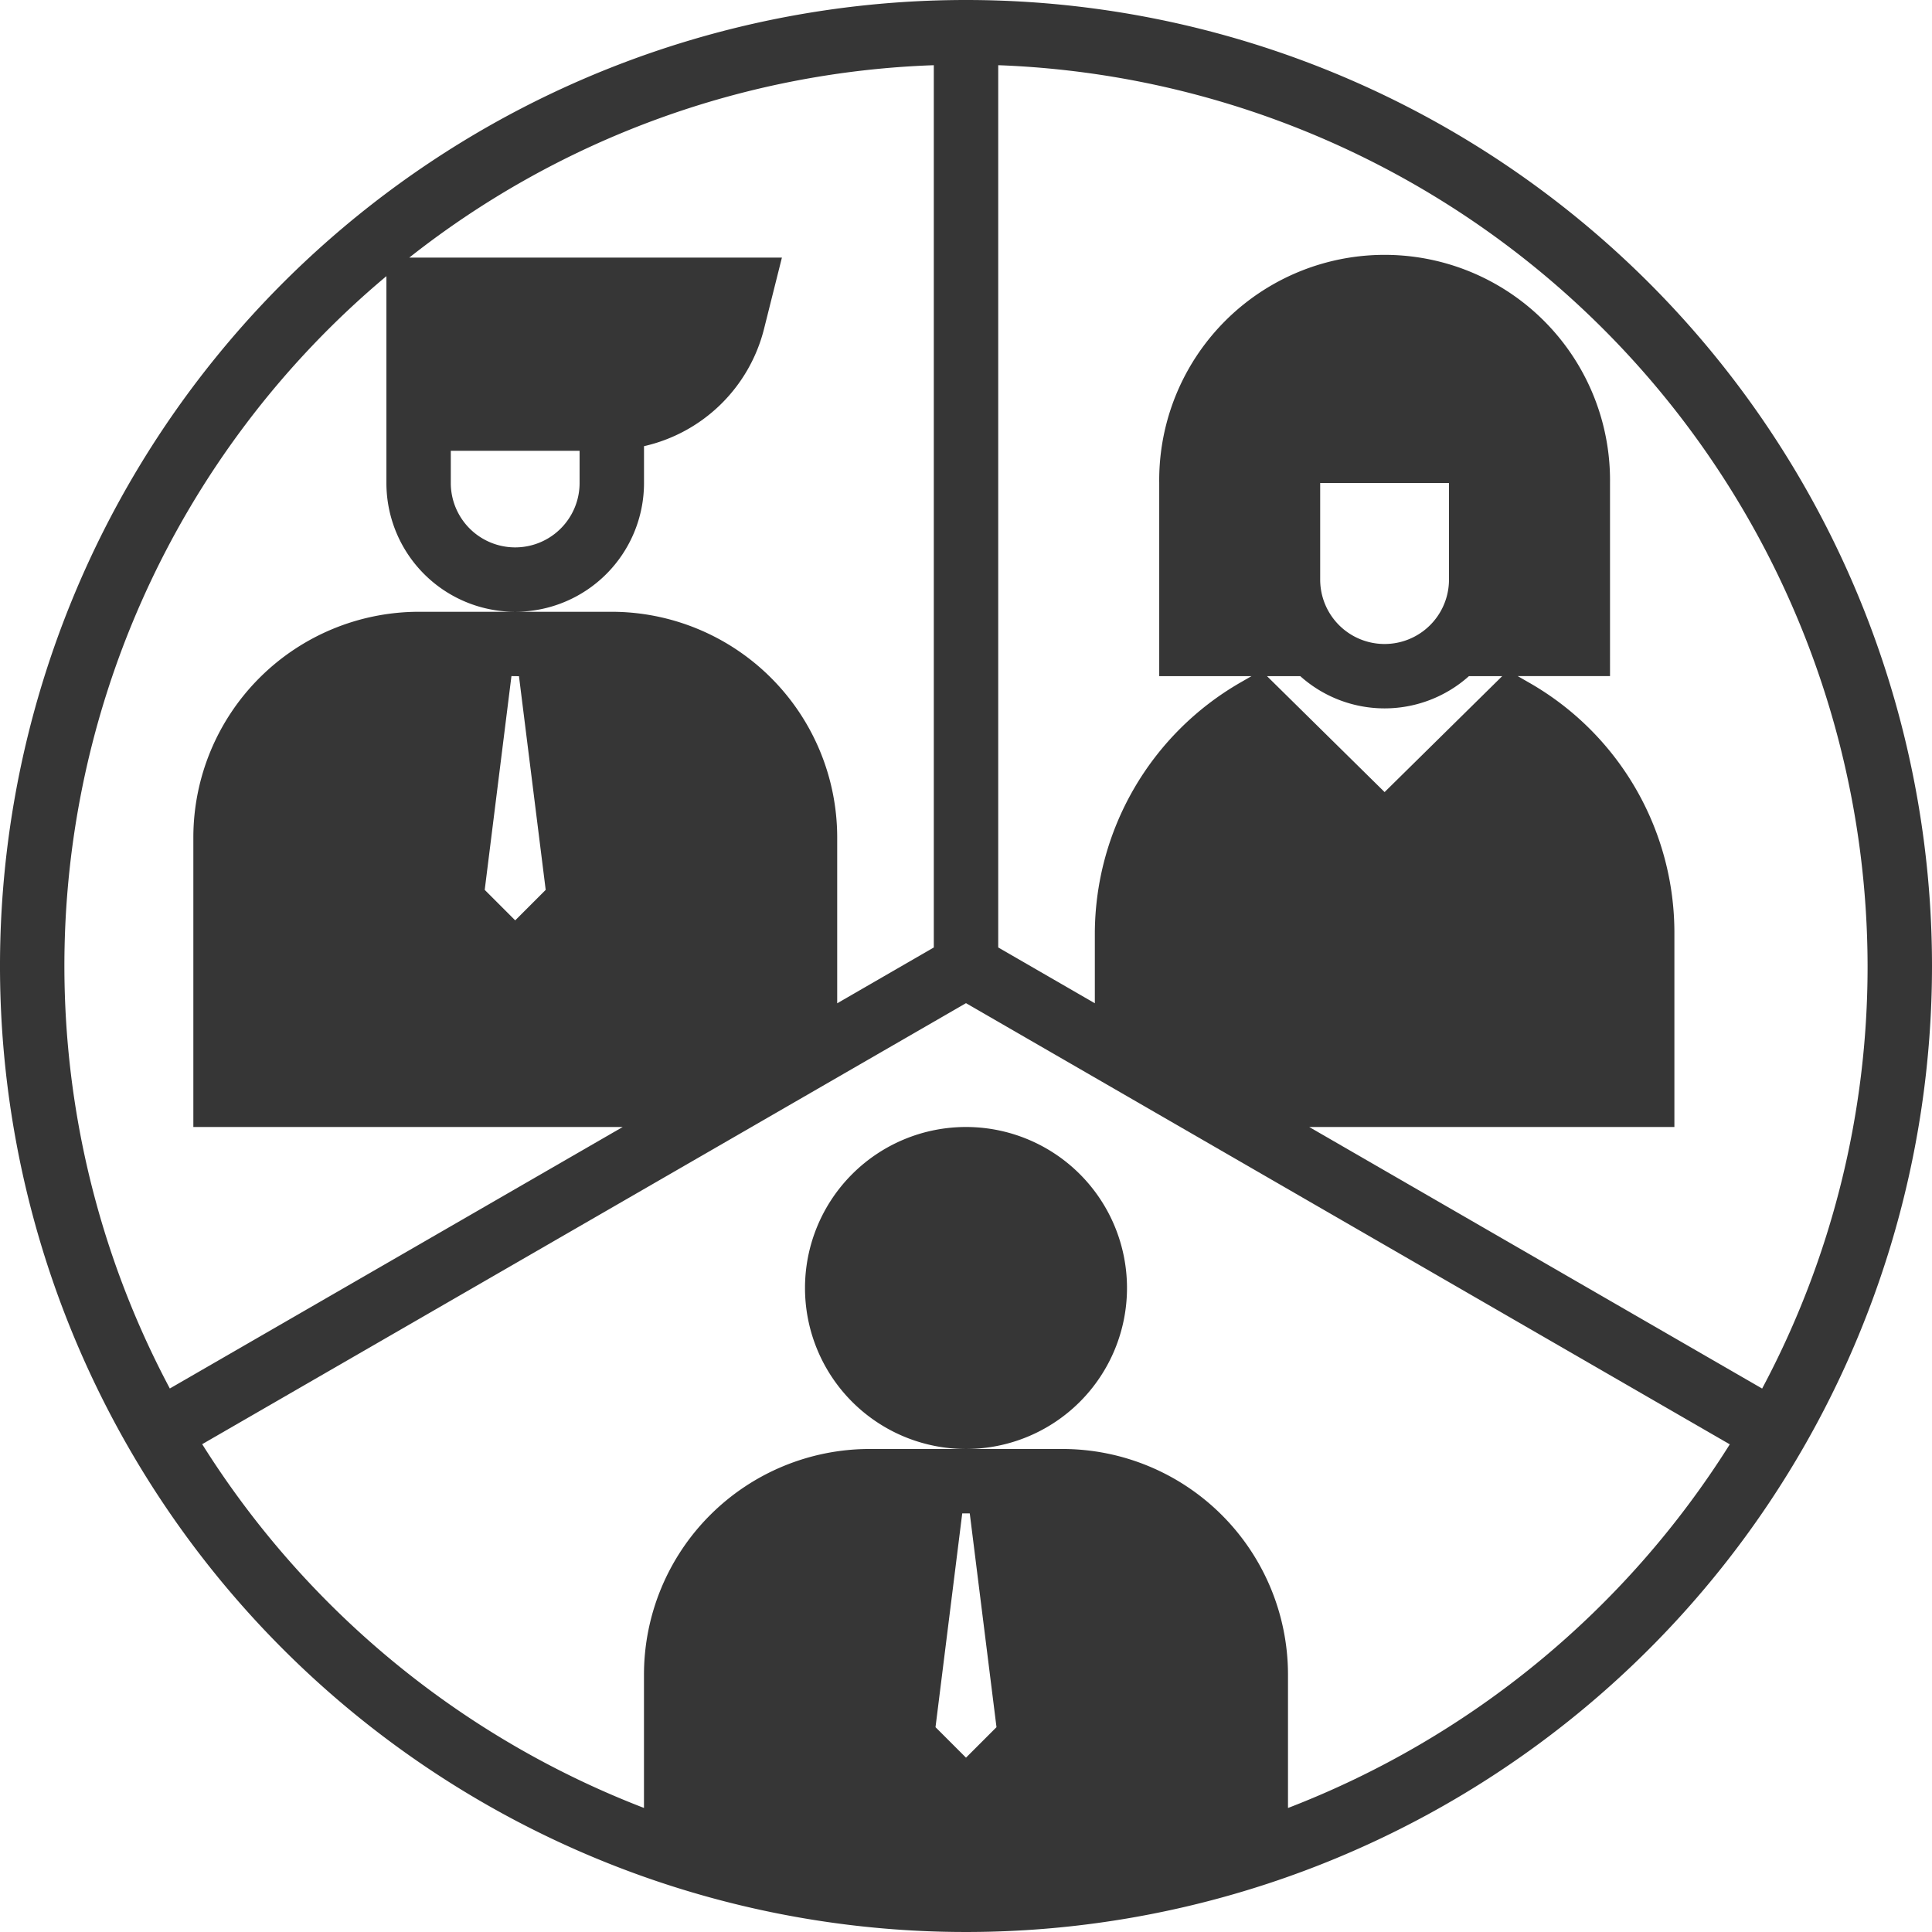 <svg id="segment" xmlns="http://www.w3.org/2000/svg" width="59.054" height="59.054" viewBox="0 0 59.054 59.054">
  <g id="Group_11100" data-name="Group 11100" transform="translate(6.89 8.858)">
    <path id="Path_3186" data-name="Path 3186" d="M67.811,160H65.842l.984,7.874-1.968,1.968-1.968-1.968L63.874,160H61.905A5.906,5.906,0,0,0,56,165.905v7.874H71.818l1.9-1.1v-6.779A5.906,5.906,0,0,0,67.811,160Zm0,0" transform="translate(-56 -149.173)" fill="#363636"/>
    <path id="Path_3187" data-name="Path 3187" d="M293.444,177.809a7.9,7.9,0,0,0-1.644-1.25l-3.927,3.868-3.927-3.868A7.848,7.848,0,0,0,280,183.38v3.829l1.892,1.092h13.856V183.38a7.889,7.889,0,0,0-2.3-5.571Zm0,0" transform="translate(-252.441 -163.695)" fill="#363636"/>
    <path id="Path_3188" data-name="Path 3188" d="M179.811,368h-1.968l.984,7.874-1.968,1.968-1.968-1.968.984-7.874h-1.968A5.906,5.906,0,0,0,168,373.905v5.481a28.557,28.557,0,0,0,17.716,0v-5.481A5.906,5.906,0,0,0,179.811,368Zm0,0" transform="translate(-154.221 -331.584)" fill="#363636"/>
    <path id="Path_3189" data-name="Path 3189" d="M301.905,72A5.906,5.906,0,0,0,296,77.905v4.921h3.719a2.932,2.932,0,0,1-.767-1.968V76.921h5.905v3.937a2.932,2.932,0,0,1-.767,1.968h3.719V77.905A5.914,5.914,0,0,0,301.905,72Zm0,0" transform="translate(-266.473 -72)" fill="#363636"/>
    <path id="Path_3190" data-name="Path 3190" d="M215.874,291.937A3.937,3.937,0,1,1,211.937,288,3.937,3.937,0,0,1,215.874,291.937Zm0,0" transform="translate(-189.3 -261.426)" fill="#363636"/>
    <path id="Path_3191" data-name="Path 3191" d="M113.6,72.955l.239-.955H104v3.937h5.784A3.937,3.937,0,0,0,113.6,72.955Zm0,0" transform="translate(-98.095 -72)" fill="#363636"/>
  </g>
  <path id="Path_3192" data-name="Path 3192" d="M29.527,0A29.527,29.527,0,1,0,59.054,29.527,29.527,29.527,0,0,0,29.527,0ZM57.085,29.527a27.386,27.386,0,0,1-3.223,12.916L40.018,34.448H51.18V28.543a8.8,8.8,0,0,0-4.441-7.677l-.348-.2h2.821V14.763a6.89,6.89,0,1,0-13.779,0v5.905h2.819l-.347.2a8.877,8.877,0,0,0-4.44,7.677v2.121l-2.953-1.706V1.993A27.588,27.588,0,0,1,57.085,29.527Zm-18.7-16.732v4.921a3.872,3.872,0,0,0,.14.984H37.4V14.763a4.921,4.921,0,0,1,9.842,0V18.7H46.119a3.872,3.872,0,0,0,.14-.984V12.795Zm5.905,1.968v2.953a1.968,1.968,0,1,1-3.937,0V14.763Zm-4.545,5.905a3.865,3.865,0,0,0,5.154,0h1.017l-3.594,3.543-3.594-3.543Zm2.577,6.3,4.058-4a6.64,6.64,0,0,1,.815.689,6.882,6.882,0,0,1,2.017,4.882V32.48H47.243V28.543H45.275V32.48H39.369V28.543H37.4V32.48h-.787L35.432,31.8V28.543a6.9,6.9,0,0,1,2.834-5.565ZM11.811,8.44v6.323a3.937,3.937,0,1,0,7.874,0V13.638a4.9,4.9,0,0,0,3.669-3.587L23.9,7.874H12.51A27.406,27.406,0,0,1,28.543,1.993V28.961L25.59,30.667V25.59A6.9,6.9,0,0,0,18.7,18.7H12.8a6.9,6.9,0,0,0-6.89,6.89v8.858H19.034L5.191,42.441a27.5,27.5,0,0,1,6.62-34Zm6.768,3.371h-4.8V9.842h7.579a2.947,2.947,0,0,1-2.779,1.968Zm-4.8,1.968h3.937v.984a1.968,1.968,0,1,1-3.937,0Zm8.661,18.7h-.787V25.59H19.685v6.89H11.811V25.59H9.842v6.89H7.874V25.59a4.927,4.927,0,0,1,4.921-4.921h.854l-.906,7.245,3.005,3.005,3.005-3.005-.906-7.245H18.7a4.927,4.927,0,0,1,4.921,4.921V31.8ZM15.863,20.669,16.68,27.2l-.932.932-.932-.932.817-6.534ZM25.59,56.8V51.18H23.621v5.262q-1-.218-1.968-.509V51.18a4.927,4.927,0,0,1,4.921-4.921h.854L26.522,53.5l3.005,3.005L32.532,53.5l-.906-7.245h.854A4.927,4.927,0,0,1,37.4,51.18v4.753q-.97.295-1.968.509V51.18H33.464V56.8a27.29,27.29,0,0,1-7.874,0Zm4.052-10.541.817,6.534-.932.932-.932-.932.817-6.534Zm9.727,9V51.18a6.9,6.9,0,0,0-6.89-6.89H26.574a6.9,6.9,0,0,0-6.89,6.89v4.082A27.707,27.707,0,0,1,6.18,44.143L29.527,30.663,52.873,44.148a27.7,27.7,0,0,1-13.5,11.114Zm0,0" fill="#363636"/>
  <path id="Path_3193" data-name="Path 3193" d="M209.842,284.921a4.921,4.921,0,1,0-4.921,4.921A4.921,4.921,0,0,0,209.842,284.921Zm-4.921,2.953a2.953,2.953,0,1,1,2.953-2.953A2.953,2.953,0,0,1,204.921,287.874Zm0,0" transform="translate(-175.394 -245.552)" fill="#363636"/>
</svg>
